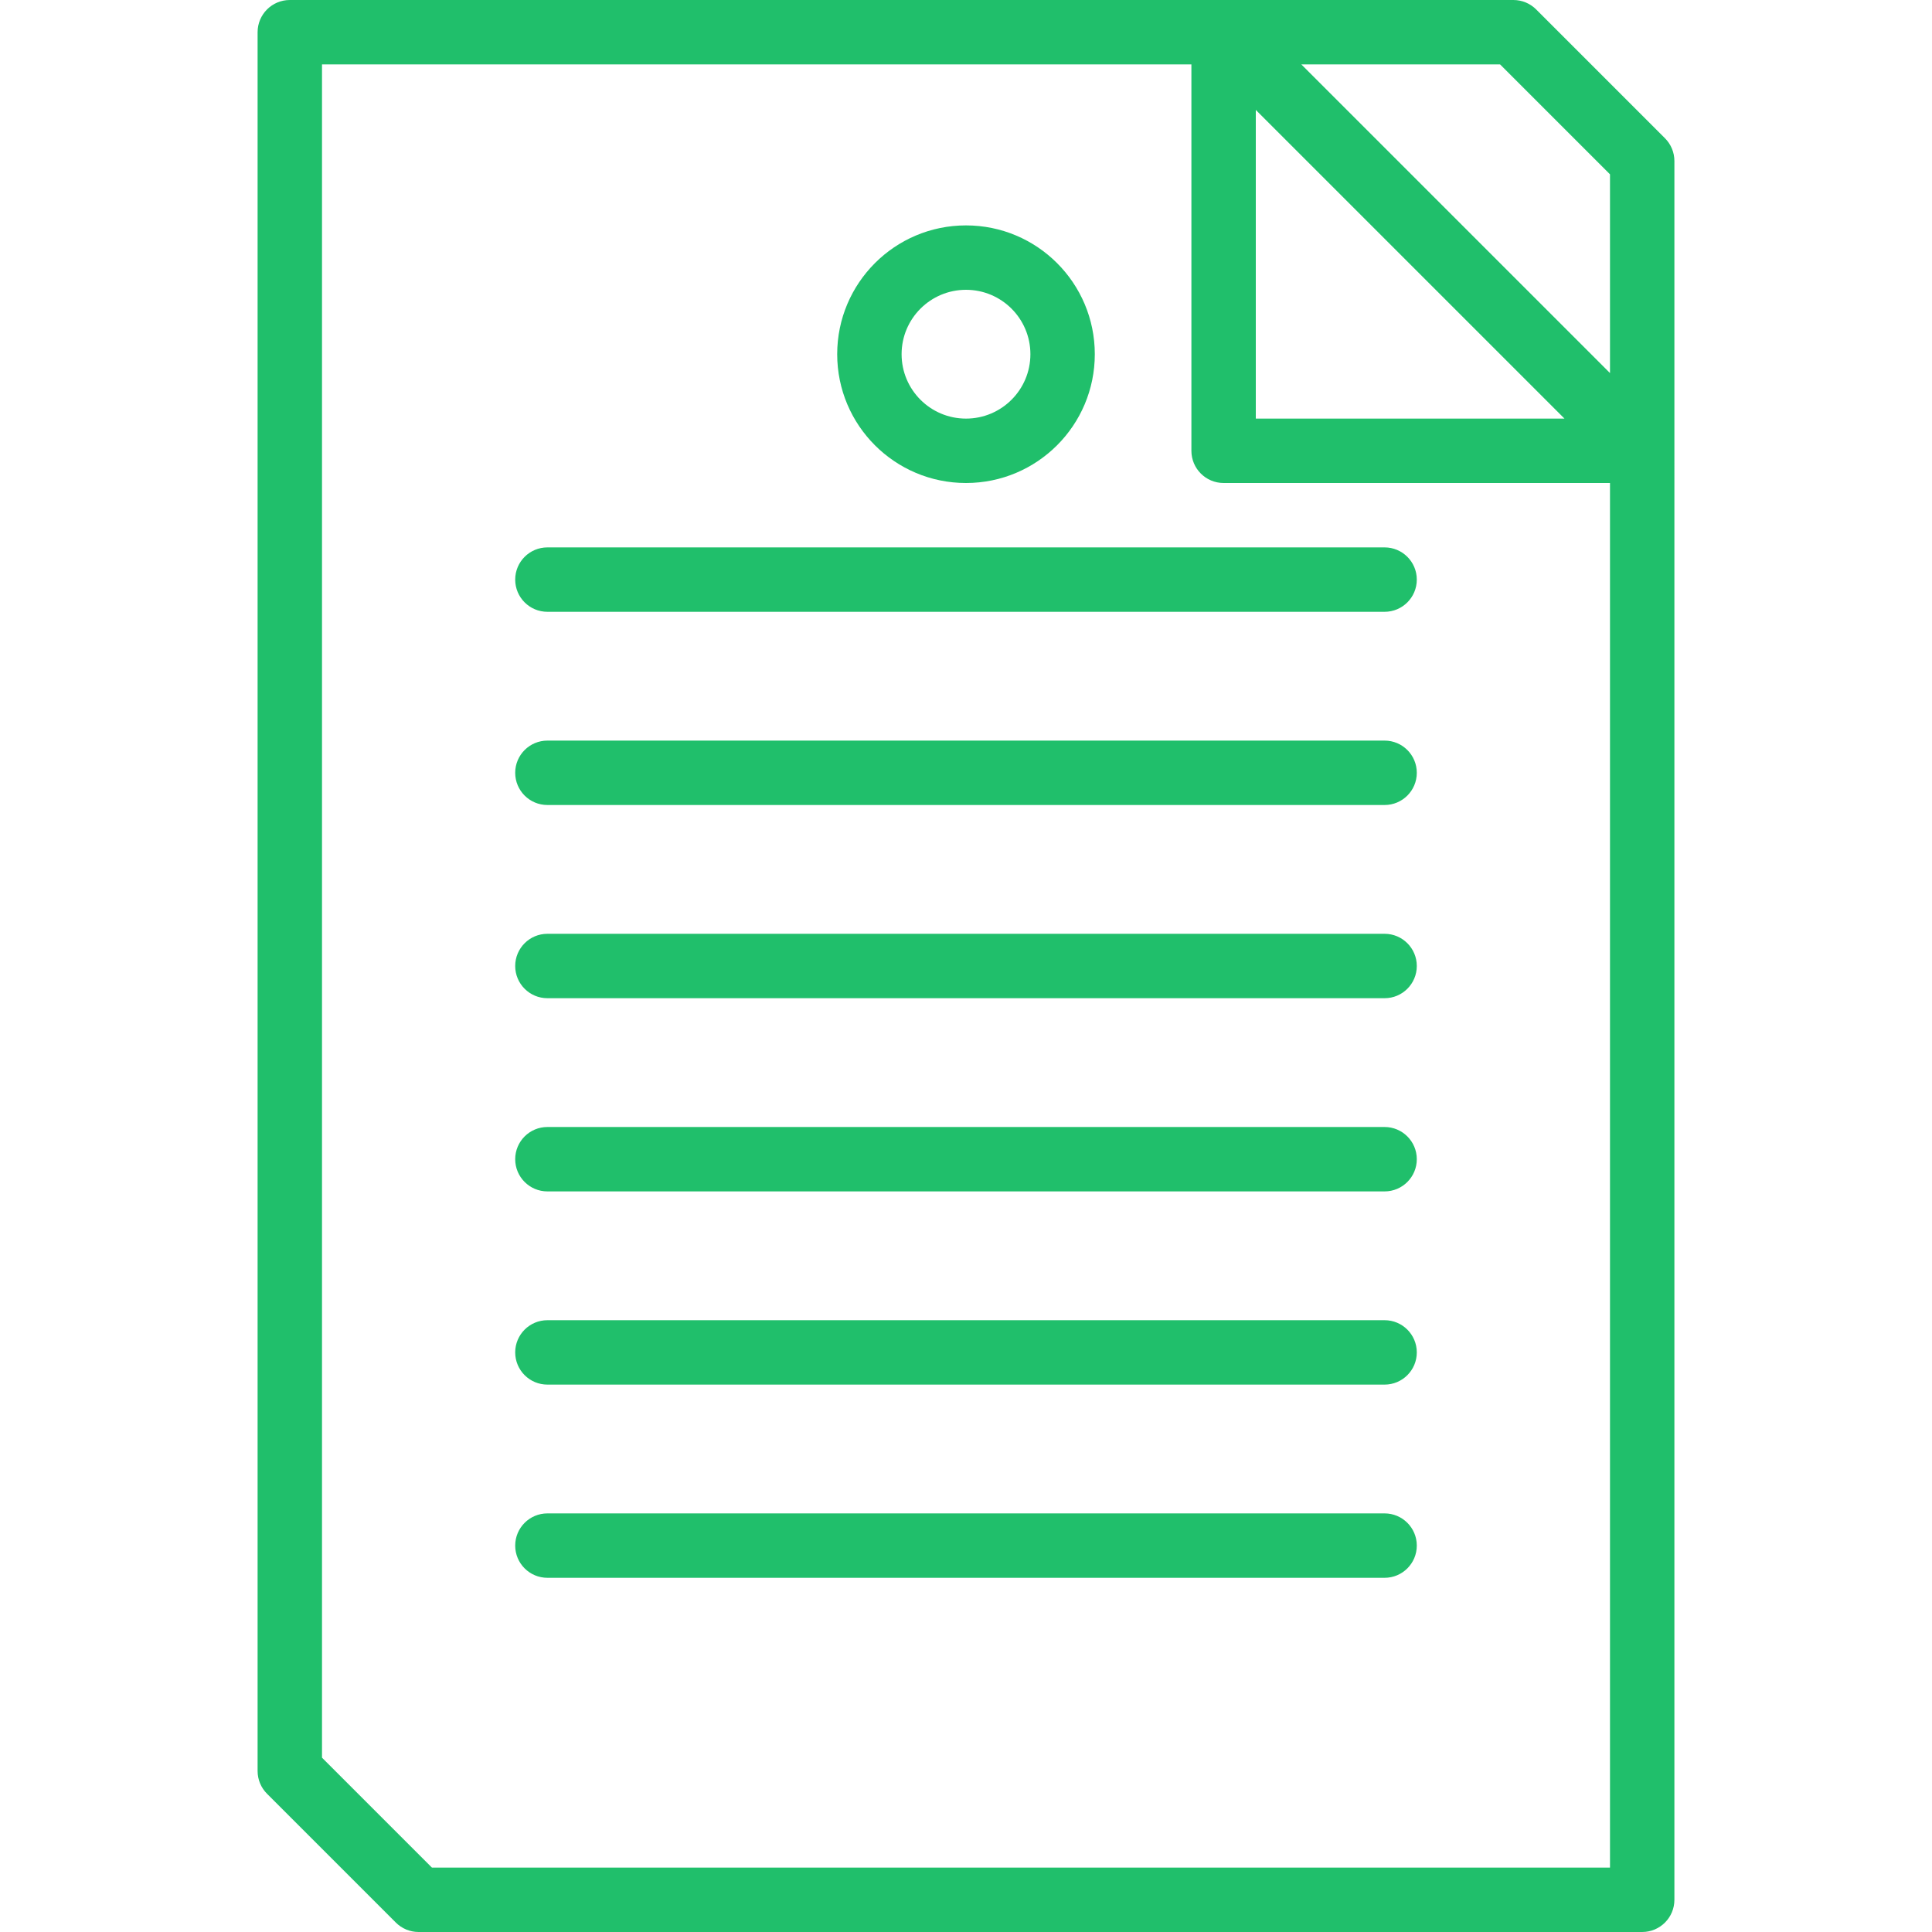 <?xml version="1.0"?>
<svg xmlns="http://www.w3.org/2000/svg" xmlns:xlink="http://www.w3.org/1999/xlink" version="1.1" id="Capa_1" x="0px" y="0px" viewBox="0 0 480 480" style="enable-background:new 0 0 480 480;" xml:space="preserve" width="512px" height="512px" class=""><g><g>
	<g>
		<path d="M413.656,34.344l-32-32C380.156,0.844,378.122,0,376,0H72c-4.418,0-8,3.582-8,8v432c0,2.122,0.844,4.156,2.344,5.656    l32,32c1.5,1.5,3.534,2.344,5.656,2.344h304c4.418,0,8-3.582,8-8V40C416,37.878,415.156,35.844,413.656,34.344z M312,27.312    L388.688,104H312V27.312z M400,464H107.312L80,436.688V16h216v96c0,4.418,3.582,8,8,8h96V464z M400,92.688L323.312,16h49.376    L400,43.312V92.688z" data-original="#000000" class="active-path" data-old_color="#000000" fill="#20BF6B"/>
	</g>
</g><g>
	<g>
		<path d="M344,136H136c-4.418,0-8,3.582-8,8s3.582,8,8,8h208c4.418,0,8-3.582,8-8S348.418,136,344,136z" data-original="#000000" class="active-path" data-old_color="#000000" fill="#20BF6B"/>
	</g>
</g><g>
	<g>
		<path d="M344,184H136c-4.418,0-8,3.582-8,8s3.582,8,8,8h208c4.418,0,8-3.582,8-8S348.418,184,344,184z" data-original="#000000" class="active-path" data-old_color="#000000" fill="#20BF6B"/>
	</g>
</g><g>
	<g>
		<path d="M344,232H136c-4.418,0-8,3.582-8,8s3.582,8,8,8h208c4.418,0,8-3.582,8-8S348.418,232,344,232z" data-original="#000000" class="active-path" data-old_color="#000000" fill="#20BF6B"/>
	</g>
</g><g>
	<g>
		<path d="M344,280H136c-4.418,0-8,3.582-8,8s3.582,8,8,8h208c4.418,0,8-3.582,8-8S348.418,280,344,280z" data-original="#000000" class="active-path" data-old_color="#000000" fill="#20BF6B"/>
	</g>
</g><g>
	<g>
		<path d="M344,328H136c-4.418,0-8,3.582-8,8s3.582,8,8,8h208c4.418,0,8-3.582,8-8S348.418,328,344,328z" data-original="#000000" class="active-path" data-old_color="#000000" fill="#20BF6B"/>
	</g>
</g><g>
	<g>
		<path d="M344,376H136c-4.418,0-8,3.582-8,8s3.582,8,8,8h208c4.418,0,8-3.582,8-8S348.418,376,344,376z" data-original="#000000" class="active-path" data-old_color="#000000" fill="#20BF6B"/>
	</g>
</g><g>
	<g>
		<path d="M240,56c-17.673,0-32,14.327-32,32s14.327,32,32,32c17.673,0,32-14.327,32-32S257.673,56,240,56z M240,104    c-8.837,0-16-7.163-16-16s7.163-16,16-16s16,7.163,16,16S248.837,104,240,104z" data-original="#000000" class="active-path" data-old_color="#000000" fill="#20BF6B"/>
	</g>
</g></g> </svg>

